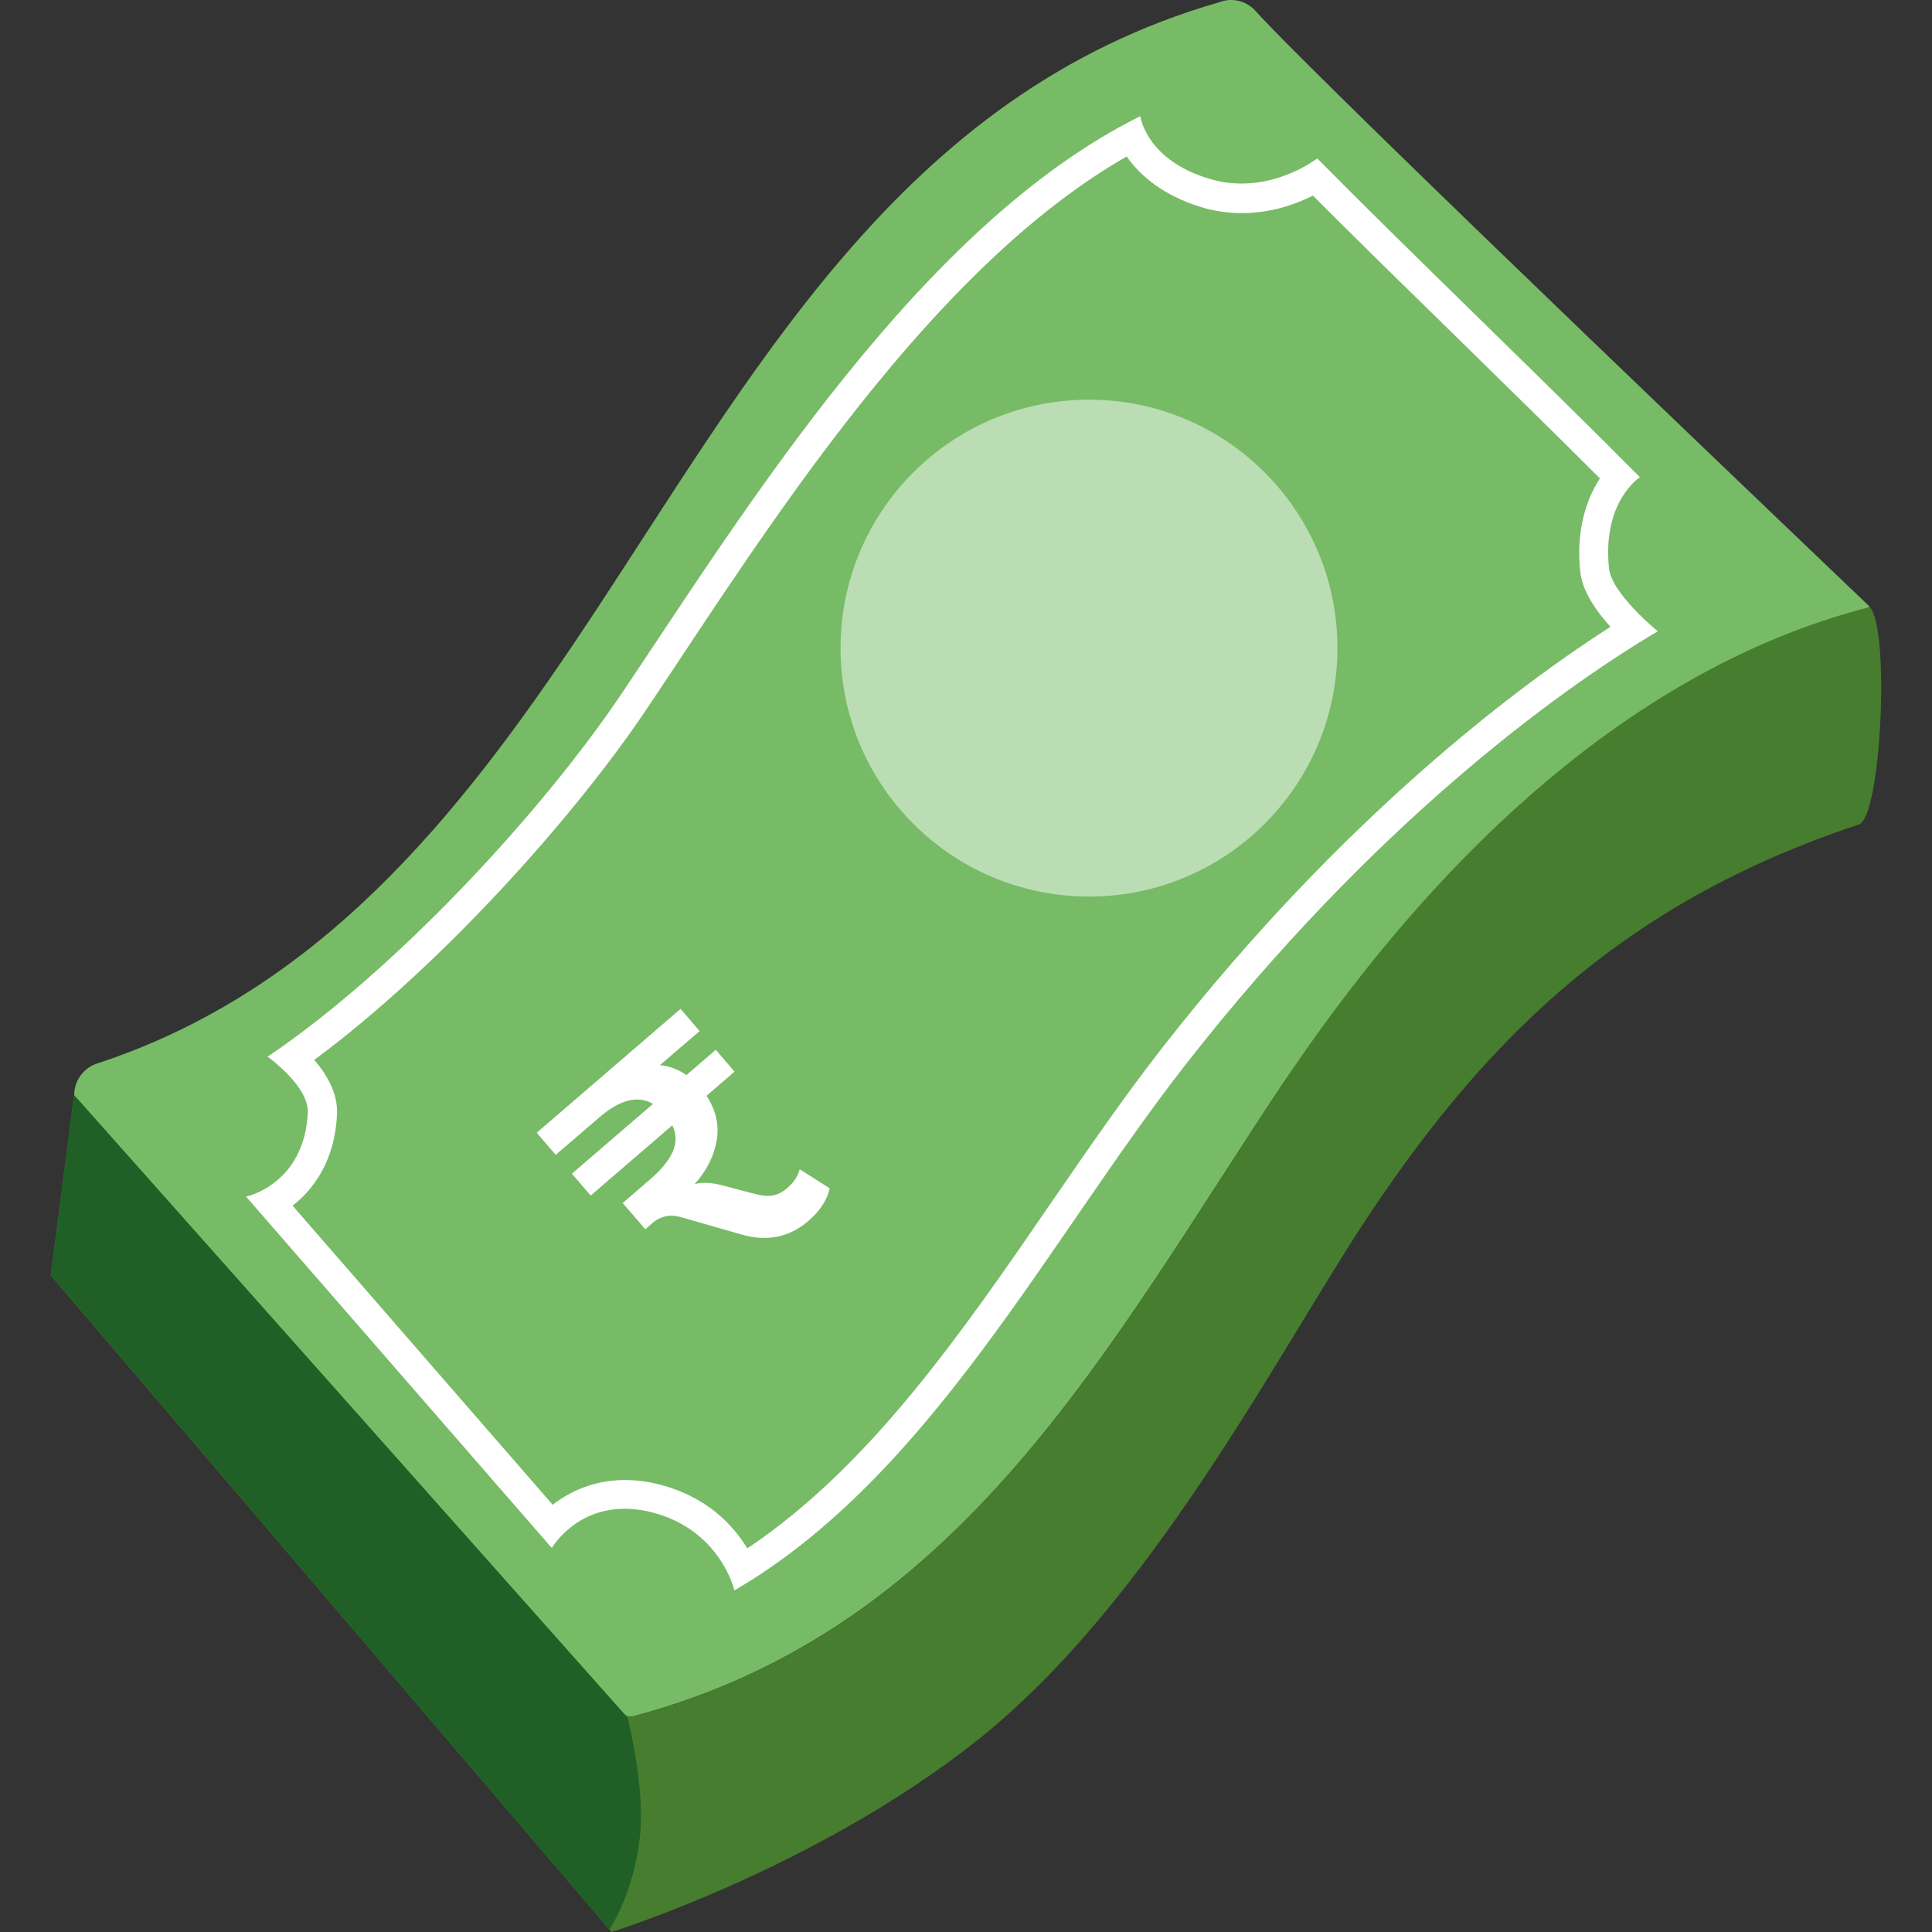 <svg width="16" height="16" viewBox="0 0 16 16" fill="none" xmlns="http://www.w3.org/2000/svg">
<rect x="0" y="0" width="16" height="16" fill="#333333" stroke="none"/>
<path d="M10.624 8.974C9.19 11.123 7.984 13.489 5.242 14.214C5.214 14.221 5.184 14.213 5.164 14.191L0.684 9.248C0.552 9.101 0.617 8.868 0.806 8.807C2.647 8.202 3.797 6.761 4.822 5.225C6.234 3.109 7.444 0.781 10.099 0.018C10.2 -0.021 10.318 0.004 10.395 0.088C10.99 0.744 15.477 5.015 15.484 5.024C15.487 5.025 11.723 7.325 10.624 8.974Z" fill="#77BB66"/>
<path opacity="0.5" d="M9.019 7.425C10.155 7.425 11.076 6.504 11.076 5.367C11.076 4.231 10.155 3.31 9.019 3.31C7.882 3.31 6.961 4.231 6.961 5.367C6.961 6.504 7.882 7.425 9.019 7.425Z" fill="white"/>
<path d="M11.341 10.057C10.606 11.158 9.548 13.259 8.09 14.415C6.752 15.476 5.064 16 5.064 16L0.42 10.562L0.613 9.07L5.167 14.193C5.185 14.213 5.214 14.223 5.241 14.215C7.984 13.491 9.19 11.124 10.623 8.975C11.723 7.326 13.368 5.569 15.485 5.027C15.654 5.212 15.579 6.767 15.395 6.828C13.519 7.45 12.368 8.515 11.341 10.057Z" fill="#477D2E"/>
<path d="M9.331 1.296C9.441 1.454 9.633 1.618 9.943 1.714C10.053 1.748 10.168 1.765 10.284 1.765C10.529 1.765 10.735 1.69 10.873 1.62C11.22 1.968 11.653 2.392 12.073 2.802C12.484 3.205 12.906 3.618 13.25 3.962C13.139 4.132 13.05 4.389 13.087 4.736C13.104 4.895 13.217 5.058 13.337 5.191C12.578 5.678 11.121 6.763 9.628 8.674C9.312 9.078 9.004 9.526 8.707 9.958C7.968 11.034 7.205 12.144 6.189 12.823C6.07 12.627 5.849 12.391 5.453 12.292C5.358 12.268 5.264 12.257 5.174 12.257C4.92 12.257 4.72 12.351 4.577 12.462L2.423 9.985C2.604 9.844 2.774 9.603 2.791 9.231C2.8 9.057 2.707 8.898 2.602 8.778C3.652 8.001 4.76 6.761 5.356 5.871C5.443 5.741 5.533 5.606 5.626 5.466C6.559 4.058 7.823 2.158 9.331 1.296ZM9.444 0.962C7.629 1.861 6.184 4.202 5.155 5.734C4.482 6.737 3.265 8.045 2.216 8.751C2.216 8.751 2.56 8.995 2.549 9.216C2.52 9.81 2.038 9.91 2.038 9.91L4.57 12.82C4.57 12.82 4.756 12.495 5.172 12.495C5.239 12.495 5.314 12.503 5.393 12.523C5.967 12.666 6.082 13.171 6.082 13.171C7.7 12.229 8.677 10.279 9.816 8.82C11.361 6.841 12.897 5.72 13.729 5.228C13.729 5.228 13.347 4.918 13.325 4.707C13.267 4.152 13.581 3.952 13.581 3.952C12.846 3.209 11.639 2.052 10.909 1.312C10.909 1.312 10.643 1.52 10.282 1.52C10.197 1.52 10.105 1.509 10.013 1.48C9.488 1.322 9.444 0.962 9.444 0.962Z" fill="white"/>
<path d="M0.42 10.56L5.047 15.98C5.047 15.98 5.254 15.673 5.301 15.195C5.342 14.779 5.197 14.225 5.197 14.225L0.613 9.068L0.42 10.56Z" fill="#206026"/>
<path d="M6.623 9.683L6.871 9.841C6.862 9.886 6.842 9.933 6.811 9.982C6.779 10.029 6.741 10.072 6.695 10.111C6.538 10.247 6.353 10.284 6.142 10.224L5.65 10.083C5.597 10.067 5.551 10.064 5.512 10.073C5.472 10.082 5.439 10.099 5.41 10.123L5.344 10.18L5.157 9.963L5.383 9.768C5.477 9.687 5.539 9.611 5.571 9.539C5.604 9.464 5.602 9.391 5.568 9.319L4.892 9.901L4.736 9.72L5.408 9.142C5.283 9.069 5.134 9.106 4.963 9.254L4.602 9.564L4.445 9.381L5.636 8.355L5.794 8.539L5.465 8.821C5.543 8.828 5.616 8.856 5.685 8.903L5.928 8.694L6.083 8.875L5.851 9.075C5.93 9.195 5.958 9.32 5.935 9.448C5.912 9.577 5.851 9.696 5.753 9.806C5.817 9.79 5.889 9.793 5.972 9.814L6.226 9.881C6.297 9.901 6.354 9.908 6.396 9.901C6.437 9.895 6.48 9.874 6.522 9.837C6.573 9.793 6.607 9.742 6.623 9.683Z" fill="white"/>
</svg>
